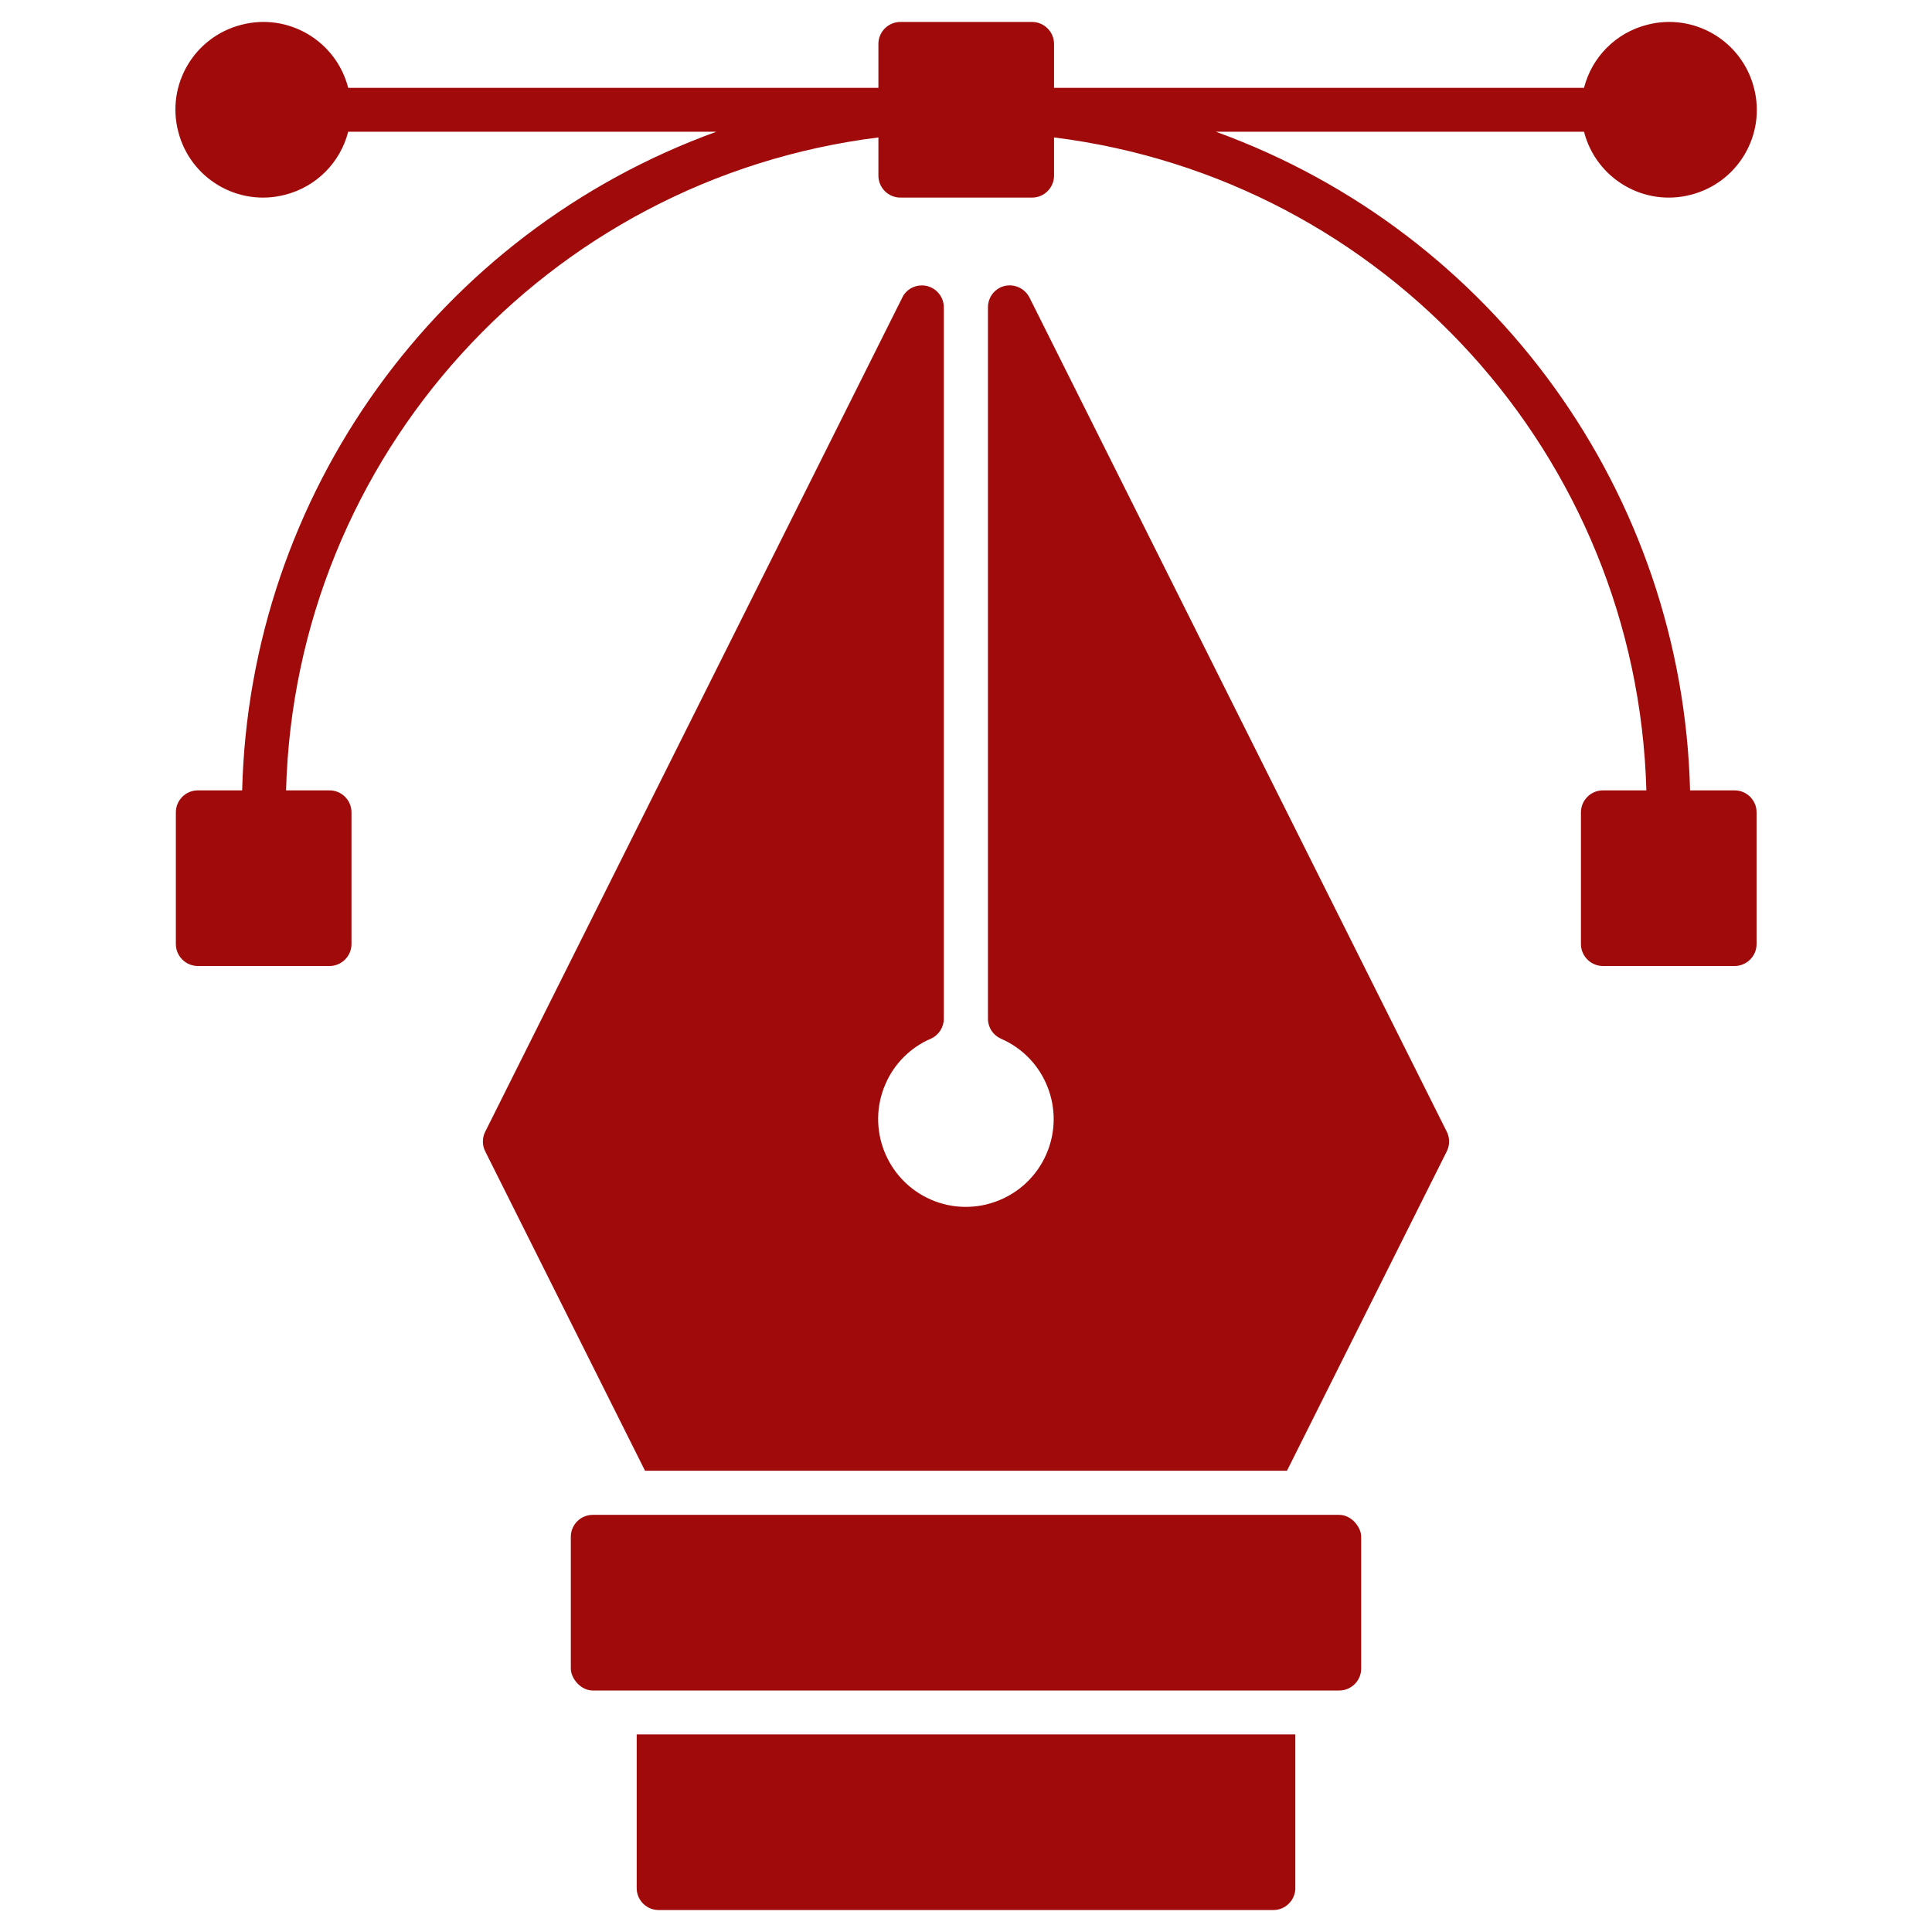 <?xml version="1.0" encoding="UTF-8"?>
<svg id="Capa_1" xmlns="http://www.w3.org/2000/svg" version="1.1" viewBox="0 0 88 88">
  <!-- Generator: Adobe Illustrator 29.5.0, SVG Export Plug-In . SVG Version: 2.1.0 Build 137)  -->
  <defs>
    <style>
      .st0 {
        fill: #a10a0a;
      }
    </style>
  </defs>
  <g id="Pentool">
    <path class="st0" d="M79,36h-2.02c-.34-13.49-8.91-25.4-21.6-30h16.77c.55,2.14,2.73,3.43,4.87,2.87,2.14-.55,3.43-2.73,2.87-4.87-.55-2.14-2.73-3.43-4.87-2.87-1.41.36-2.51,1.46-2.87,2.87h-24.14v-2c0-.55-.45-1-1-1h-6c-.55,0-1,.45-1,1v2H15.86c-.55-2.14-2.73-3.43-4.87-2.87-2.14.55-3.43,2.73-2.87,4.87.55,2.14,2.73,3.43,4.87,2.87,1.41-.36,2.51-1.46,2.87-2.87h16.77c-12.69,4.6-21.26,16.51-21.6,30h-2.02c-.55,0-1,.45-1,1v6c0,.55.45,1,1,1h6c.55,0,1-.45,1-1v-6c0-.55-.45-1-1-1h-1.98c.41-15.21,11.87-27.85,26.98-29.74v1.74c0,.55.45,1,1,1h6c.55,0,1-.45,1-1v-1.74c15.1,1.89,26.56,14.52,26.98,29.74h-1.98c-.55,0-1,.45-1,1v6c0,.55.45,1,1,1h6c.55,0,1-.45,1-1v-6c0-.55-.45-1-1-1Z"/>
    <path class="st0" d="M46.89,13.55c-.25-.49-.85-.69-1.34-.45-.34.17-.55.52-.55.89v32.41c0,.4.23.75.59.91,2.03.88,2.95,3.24,2.07,5.26s-3.24,2.95-5.26,2.07-2.95-3.24-2.07-5.26c.4-.93,1.14-1.67,2.07-2.07.36-.16.59-.52.59-.91V14c0-.55-.45-1-1-1-.38,0-.73.21-.89.55l-19,38c-.14.28-.14.61,0,.89l7.28,14.55h29.24l7.28-14.55c.14-.28.14-.61,0-.89L46.89,13.55Z"/>
    <rect class="st0" x="26" y="69" width="36" height="8" rx="1" ry="1"/>
    <path class="st0" d="M29,86c0,.55.45,1,1,1h28c.55,0,1-.45,1-1v-7h-30v7Z"/>
  </g>
</svg>